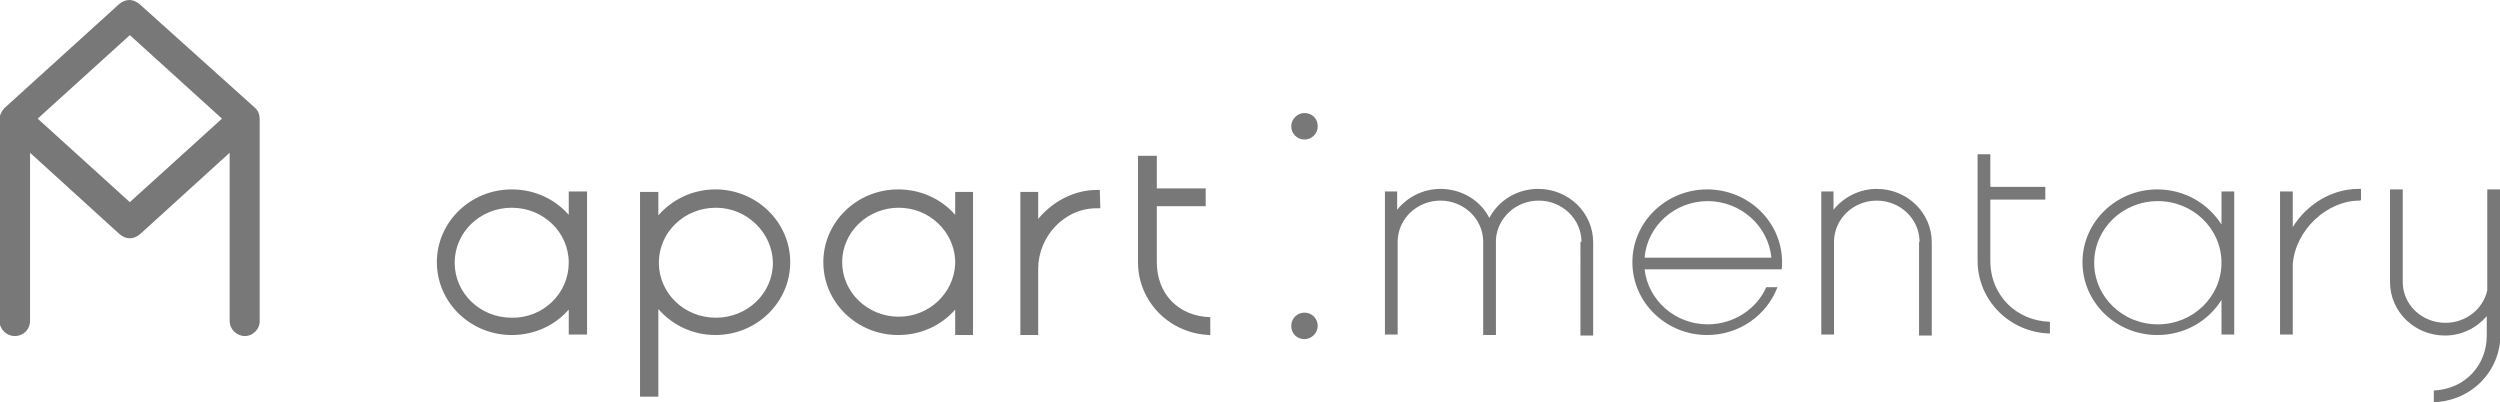<?xml version="1.0" encoding="utf-8"?>
<!-- Generator: Adobe Illustrator 18.1.1, SVG Export Plug-In . SVG Version: 6.00 Build 0)  -->
<svg version="1.1" id="레이어_1" xmlns="http://www.w3.org/2000/svg" xmlns:xlink="http://www.w3.org/1999/xlink" x="0px"
	 y="0px" viewBox="-52 381.9 491 79" enable-background="new -52 381.9 491 79" xml:space="preserve">
<path id="path-1" fill="#787878" d="M426,460.9v-2.3c6.2-0.3,10.4-5,10.4-10.8c0,0,0,0,0,0h0V444c-2,2.3-4.9,3.8-8.2,3.8
	c-6,0-10.8-4.7-10.8-10.5v-18.2l2.5,0v18.2c0,4.4,3.7,8,8.4,8c4,0,7.4-2.7,8.2-6.4v-19.8h0.2v0h2.2l0.2,0v0h0v28.4
	c0,0.1,0,0.1,0,0.2C439,454.8,433.5,460.6,426,460.9z M411.4,421.3c-6.4,0-12.6,5.8-13.1,12.5v13.8h-2.5v-28.1h2.5v7
	c2.7-4.4,7.6-7.5,12.9-7.5c0.2,0,0.3,0,0.5,0l0,2.2C411.4,421.3,411.6,421.3,411.4,421.3z M384.3,440.8c-2.6,4.2-7.3,6.9-12.6,6.9
	c-8.1,0-14.7-6.4-14.7-14.3c0-7.9,6.6-14.3,14.7-14.3c5.4,0,10,2.8,12.6,6.9v-6.5h2.5v28.1h-2.5V440.8z M371.8,421.4
	c-6.9,0-12.5,5.4-12.5,12.1c0,6.7,5.6,12.1,12.5,12.1c6.9,0,12.5-5.4,12.5-12.1C384.3,426.8,378.7,421.4,371.8,421.4z M336.4,433.1
	c0,0,0-0.1,0-0.1h0v-20.8h2.5v6.4h10.8v2.5h-10.8v11.7h0c0,0.1,0,0.2,0,0.3c0,6.9,5.2,11.8,11.7,12v2.3
	C342.7,447.2,336.4,440.9,336.4,433.1z M325,429.4c0-4.5-3.8-8.1-8.4-8.1c-4.6,0-8.4,3.6-8.4,8.1v18.2l-0.1,0v0h-1.8l-0.5,0v0h-0.1
	v-28.1h2.4v3.6c2-2.5,5.1-4.1,8.5-4.1c6,0,10.8,4.7,10.8,10.5v18.3l-2.5,0V429.4z M276.5,434.8L276.5,434.8H271
	c0.7,6.1,6,10.8,12.4,10.8c5.1,0,9.6-3,11.5-7.3h2.2c-2.1,5.5-7.5,9.4-13.8,9.4c-8.1,0-14.7-6.4-14.7-14.3c0-7.9,6.6-14.3,14.7-14.3
	c8.1,0,14.7,6.4,14.7,14.3c0,0.5,0,1-0.1,1.4H276.5z M283.4,421.4c-6.5,0-11.9,4.9-12.4,11.1h24.9
	C295.3,426.3,289.9,421.4,283.4,421.4z M258.6,429.4c0-4.5-3.8-8.1-8.4-8.1c-4.5,0-8.1,3.4-8.4,7.6c0,0.2,0,0.4,0,0.5v18.3l-2.5,0
	v-18.3c0-4.5-3.8-8.1-8.4-8.1c-4.6,0-8.4,3.6-8.4,8.1v18.2l-0.1,0v0h-1.8l-0.5,0v0h-0.1v-28.1h2.4v3.6c2-2.5,5.1-4.1,8.5-4.1
	c4.2,0,7.9,2.3,9.6,5.7c1.8-3.4,5.4-5.7,9.6-5.7c6,0,10.8,4.7,10.8,10.5v18.3l-2.5,0V429.4z M204.2,448.5c-1.5,0-2.6-1.1-2.6-2.6
	s1.2-2.6,2.6-2.6c1.5,0,2.6,1.2,2.6,2.6S205.6,448.5,204.2,448.5z M204.2,409.3c-1.5,0-2.6-1.2-2.6-2.6s1.2-2.6,2.6-2.6
	c1.5,0,2.6,1.1,2.6,2.6S205.6,409.3,204.2,409.3z M171.5,433.4c0,0,0-0.1,0-0.1h0v-20.8h3.7v6.4h9.6v3.5h-9.6v10.7h0
	c0,0.1,0,0.2,0,0.3c0,6.2,4.2,10.6,10.5,10.8v3.5C177.8,447.5,171.5,441.2,171.5,433.4z M151.9,434.7c0,0.1,0,0.2,0,0.3l0,0v12.7
	h-3.5v-13.1l0,0c0-0.1,0-0.2,0-0.3s0-0.2,0-0.3v-14.4h3.5v5.3c2.8-3.4,7-5.7,11.6-5.7c0.2,0,0.3,0,0.5,0l0.1,3.6c-0.2,0-0.3,0-0.5,0
	C157,422.7,151.9,428.4,151.9,434.7z M135.6,442.7c-2.7,3.1-6.7,5-11.2,5c-8.1,0-14.7-6.4-14.7-14.3c0-7.9,6.6-14.3,14.7-14.3
	c4.5,0,8.5,1.9,11.2,5v-4.5h3.5v28.1h-3.5V442.7z M135.6,433c-0.3-5.7-5.1-10.3-11.1-10.3c-6.1,0-11.1,4.8-11.1,10.7
	s5,10.7,11.1,10.7c6,0,10.8-4.6,11.1-10.3V433z M88.5,447.7c-4.5,0-8.5-2-11.2-5.1v17.2h-3.6v-40.2h3.6v4.6
	c2.7-3.1,6.7-5.1,11.2-5.1c8.1,0,14.7,6.4,14.7,14.3C103.2,441.3,96.6,447.7,88.5,447.7z M88.6,422.7c-6.2,0-11.2,4.8-11.2,10.8
	c0,6,5,10.8,11.2,10.8s11.2-4.8,11.2-10.8C99.7,427.6,94.7,422.7,88.6,422.7z M59.7,442.7c-2.7,3.1-6.7,5-11.2,5
	c-8.1,0-14.7-6.4-14.7-14.3c0-7.9,6.6-14.3,14.7-14.3c4.5,0,8.5,1.9,11.2,5v-4.6h3.6v28.1h-3.6V442.7z M59.7,433.5
	c0-6-5-10.8-11.2-10.8c-6.2,0-11.2,4.8-11.2,10.8c0,6,5,10.8,11.2,10.8C54.7,444.4,59.7,439.5,59.7,433.5L59.7,433.5z M-3.9,447.9
	c-1.6,0-3-1.3-3-3v-33l-17.6,16c0,0,0,0,0,0c-0.6,0.5-1.3,0.8-2,0.8c-0.7,0-1.4-0.3-2-0.8c0,0,0,0,0,0l-17.6-16v33c0,1.7-1.3,3-3,3
	c-1.6,0-3-1.3-3-3v-39.5c0-0.9,0.4-1.6,0.9-2.2c0,0,0.1-0.1,0.1-0.1c0,0,0,0,0,0l22.5-20.4c0,0,0,0,0,0c0.6-0.5,1.3-0.8,2-0.8
	c0.7,0,1.4,0.3,2,0.8c0,0,0,0,0,0L-2,403c0,0,0,0,0,0c0,0,0.1,0.1,0.1,0.1c0.6,0.5,0.9,1.3,0.9,2.2v39.5
	C-0.9,446.5-2.3,447.9-3.9,447.9z M-26.5,388.8l-18.1,16.4l18.1,16.4l18.1-16.4L-26.5,388.8z"/>
</svg>
